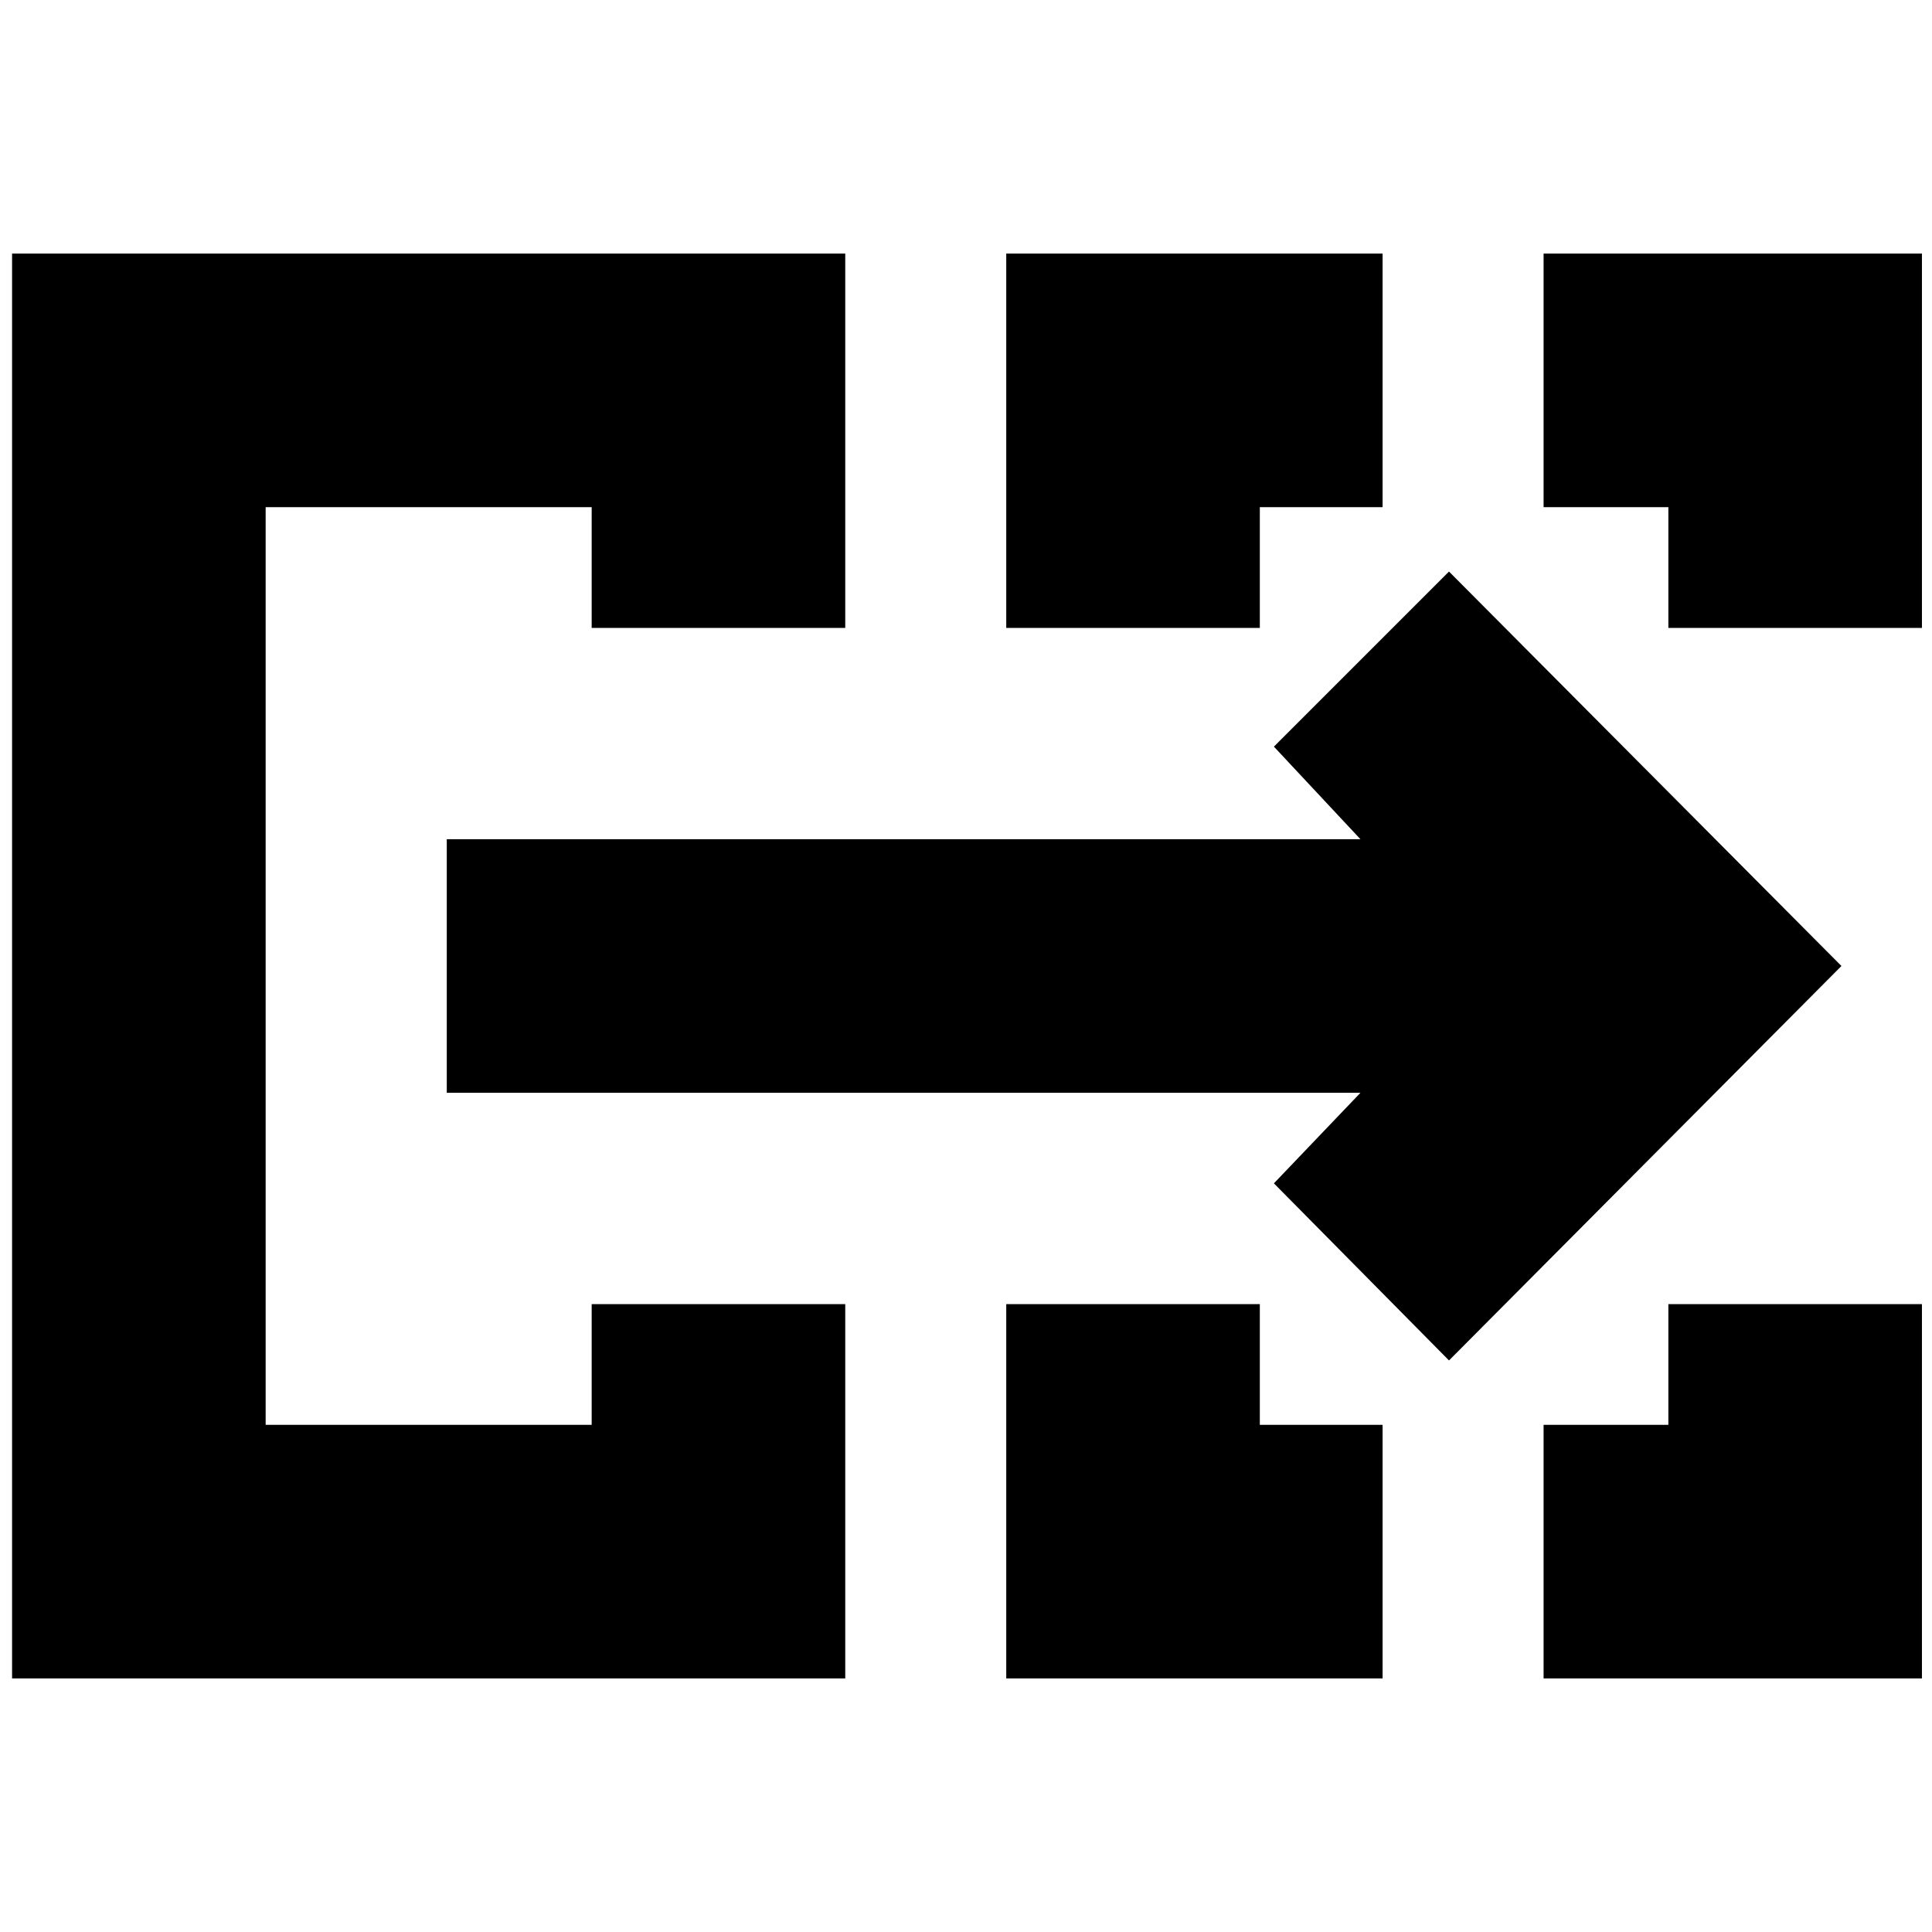 <svg xmlns="http://www.w3.org/2000/svg" height="24" viewBox="0 -960 960 960" width="24"><path d="M6-126v-708h414v186H294v-60H132v456h162v-60h126v186H6Zm494 0v-186h126v60h61v126H500Zm267 0v-126h62v-60h126v186H767ZM500-648v-186h187v126h-61v60H500Zm329 0v-60h-62v-126h188v186H829ZM132-252v-456 456Zm588-32-87-88 43-45H222v-126h454l-43-46 87-87 195 196-195 196Z"/></svg>